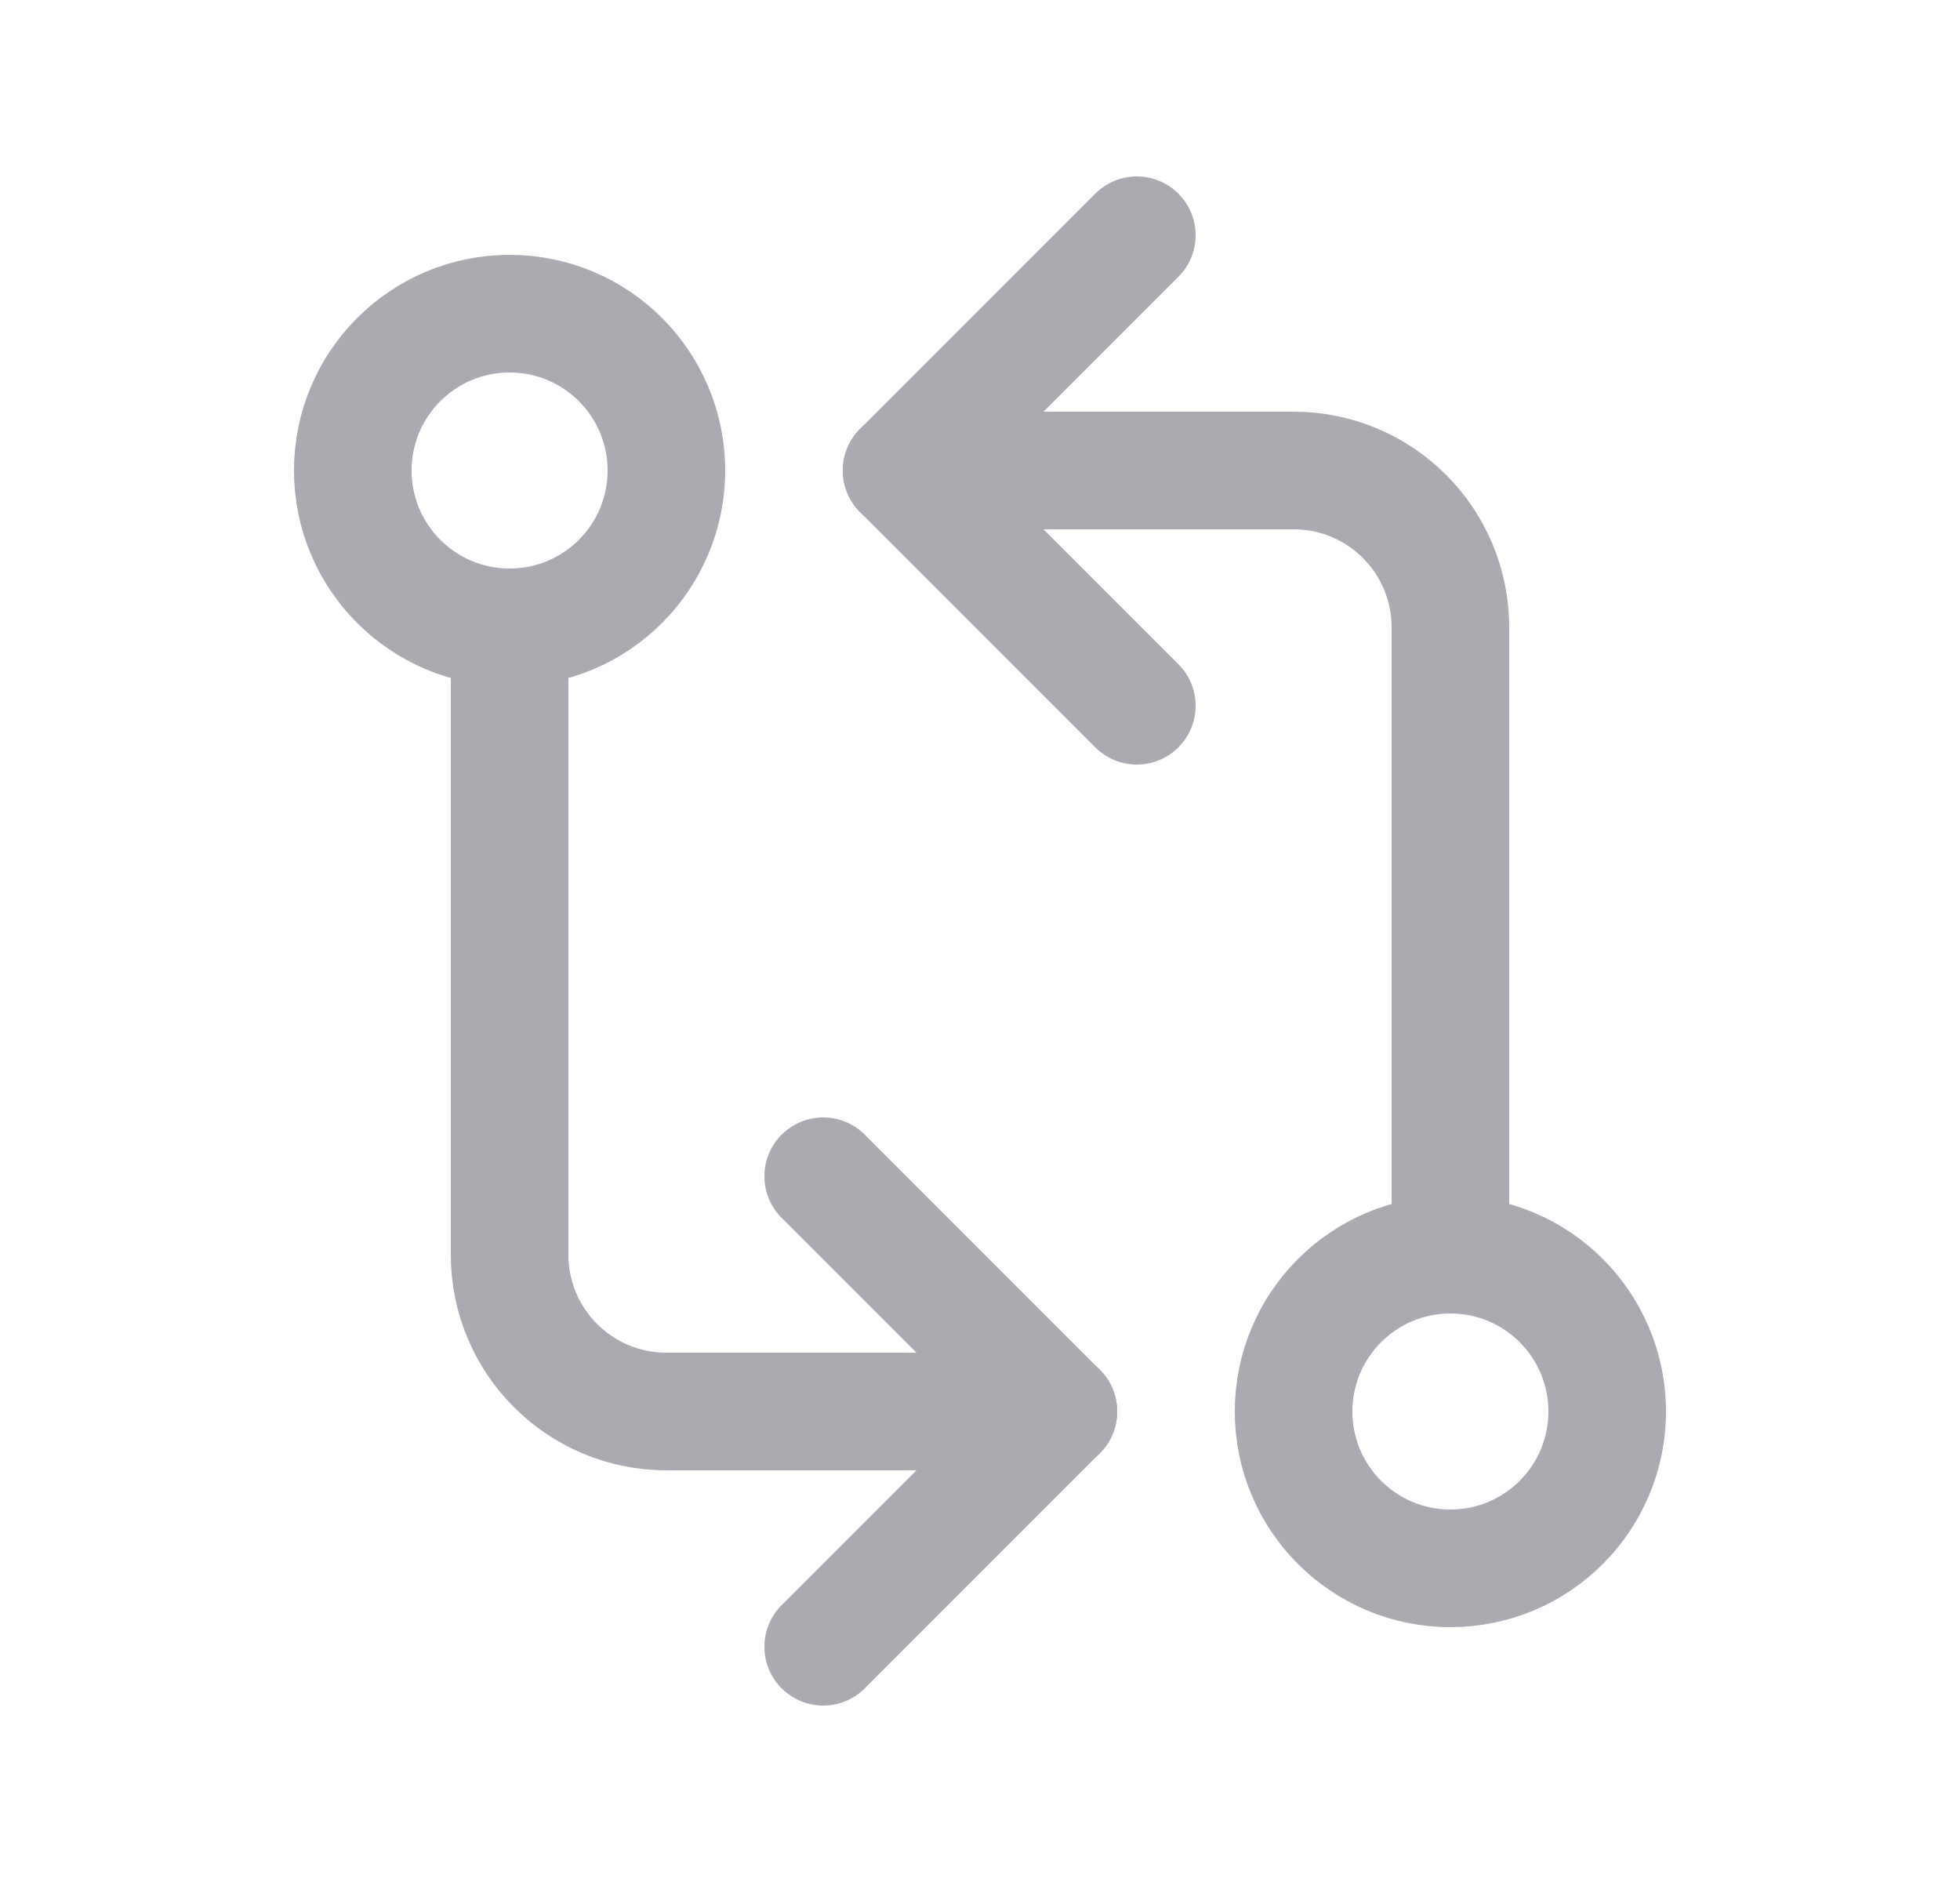 <svg width="25" height="24" viewBox="0 0 25 24" fill="none" xmlns="http://www.w3.org/2000/svg">
<circle cx="6.5" cy="6" r="2" stroke="#ACAAB1" stroke-width="1.5" stroke-linecap="round" stroke-linejoin="round"/>
<circle cx="18.5" cy="18" r="2" stroke="#ACAAB1" stroke-width="1.5" stroke-linecap="round" stroke-linejoin="round"/>
<path d="M11.5 6H16.5C17.605 6 18.5 6.895 18.5 8V16" stroke="#ACAAB1" stroke-width="1.5" stroke-linecap="round" stroke-linejoin="round"/>
<path d="M14.5 9L11.5 6L14.5 3" stroke="#ACAAB1" stroke-width="1.5" stroke-linecap="round" stroke-linejoin="round"/>
<path d="M13.5 18H8.5C7.395 18 6.5 17.105 6.5 16V8" stroke="#ACAAB1" stroke-width="1.5" stroke-linecap="round" stroke-linejoin="round"/>
<path d="M10.5 15L13.5 18L10.5 21" stroke="#ACAAB1" stroke-width="1.5" stroke-linecap="round" stroke-linejoin="round"/>
</svg>
